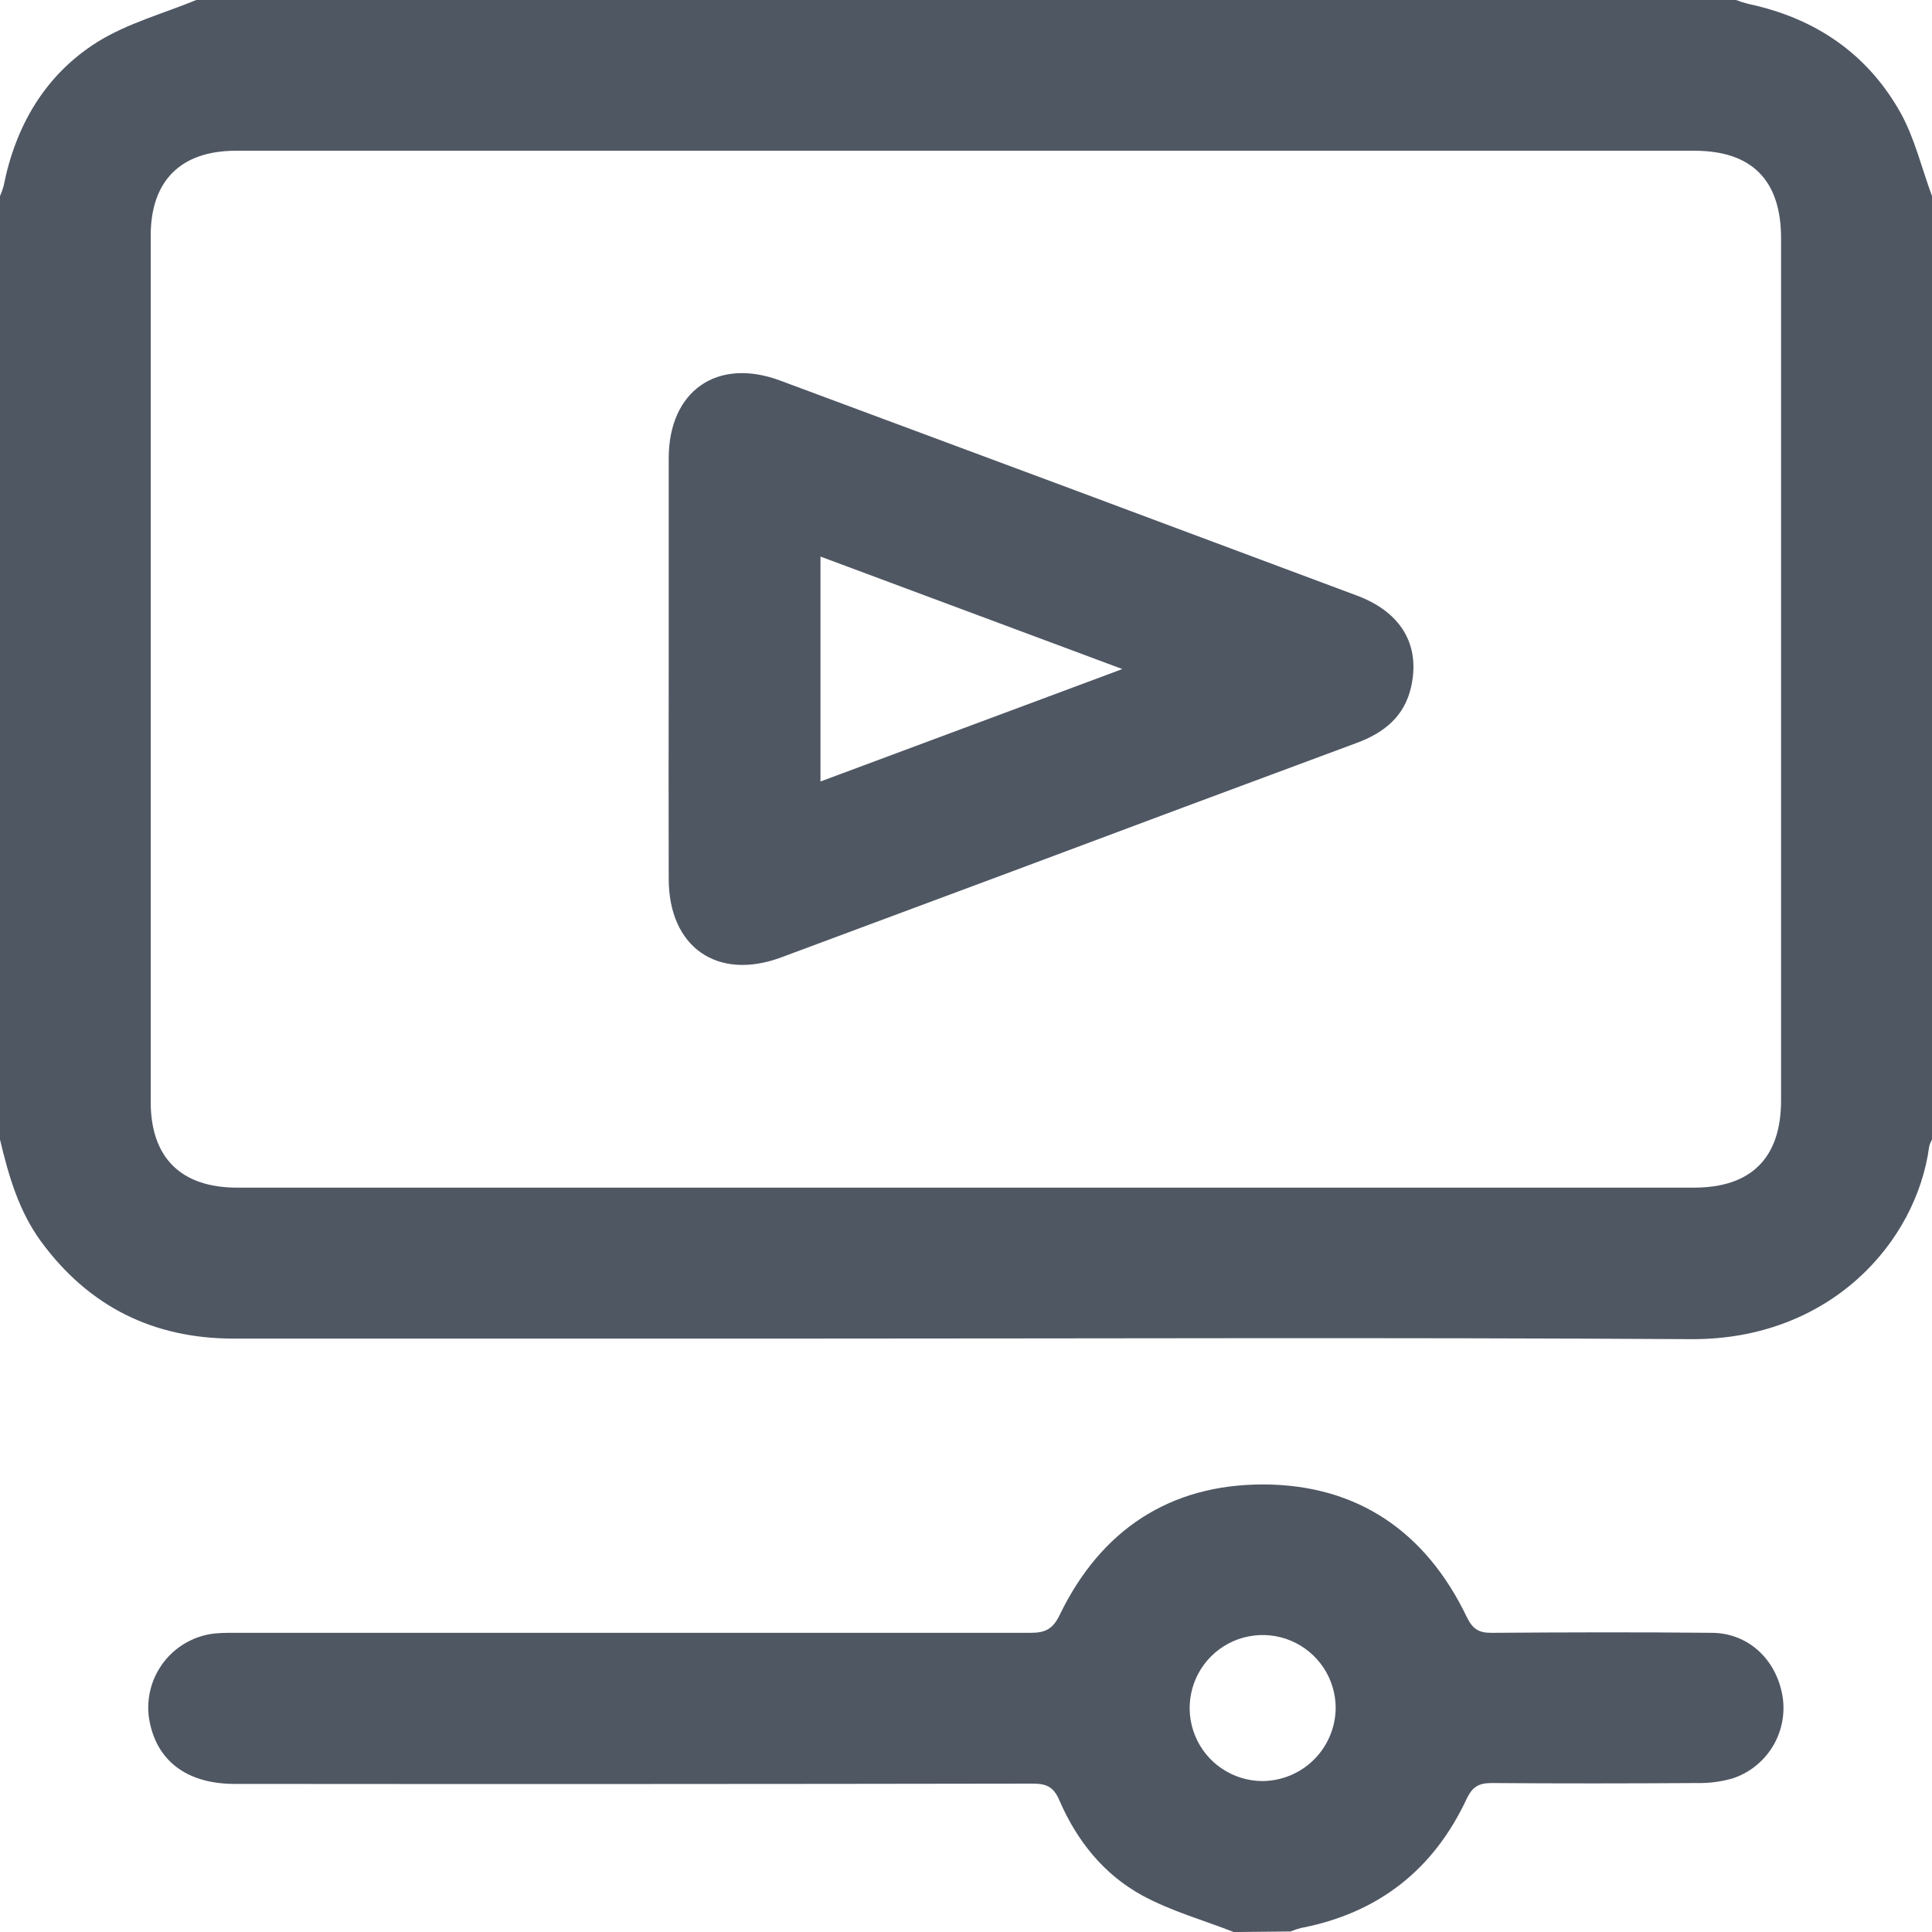 <svg width="40" height="40" viewBox="0 0 40 40" fill="none" xmlns="http://www.w3.org/2000/svg">
<path d="M40 4.059V23.593C39.975 23.638 39.955 23.686 39.942 23.736C39.676 25.729 37.881 27.743 35.009 27.726C28.84 27.688 22.672 27.714 16.503 27.714C12.614 27.714 8.724 27.714 4.835 27.714C3.175 27.714 1.84 27.052 0.852 25.707C0.389 25.075 0.178 24.342 0 23.594V4.059C0.03 3.991 0.055 3.922 0.075 3.85C0.323 2.6 0.936 1.549 2.014 0.871C2.639 0.481 3.375 0.284 4.063 0H35.942C36.024 0.031 36.108 0.058 36.193 0.08C37.575 0.372 38.66 1.105 39.35 2.337C39.642 2.864 39.786 3.481 40 4.059ZM20.003 3.121H4.884C3.738 3.121 3.12 3.746 3.12 4.88V22.811C3.12 23.968 3.745 24.589 4.912 24.589H35.071C36.259 24.589 36.875 23.971 36.875 22.783V4.931C36.875 3.732 36.269 3.121 35.082 3.121H20.003Z" fill="#4F5763"/>
<path d="M25.545 40.001C24.91 39.753 24.241 39.566 23.647 39.242C22.851 38.807 22.293 38.108 21.933 37.273C21.815 36.996 21.666 36.927 21.381 36.928C15.873 36.937 10.365 36.939 4.857 36.934C3.86 36.934 3.227 36.447 3.086 35.58C3.055 35.373 3.067 35.163 3.12 34.961C3.173 34.759 3.267 34.57 3.395 34.406C3.523 34.241 3.683 34.104 3.866 34.003C4.048 33.902 4.249 33.839 4.457 33.818C4.638 33.802 4.82 33.806 5.003 33.806C10.447 33.806 15.89 33.806 21.332 33.806C21.645 33.806 21.798 33.729 21.942 33.431C22.793 31.675 24.223 30.728 26.165 30.734C28.107 30.741 29.52 31.716 30.364 33.47C30.485 33.721 30.609 33.809 30.885 33.806C32.41 33.795 33.933 33.79 35.456 33.806C36.226 33.817 36.81 34.395 36.914 35.178C36.956 35.53 36.876 35.886 36.686 36.185C36.496 36.484 36.209 36.709 35.872 36.82C35.635 36.888 35.39 36.92 35.143 36.916C33.723 36.925 32.304 36.927 30.885 36.916C30.618 36.916 30.486 36.989 30.364 37.246C29.679 38.712 28.533 39.609 26.936 39.917C26.862 39.936 26.79 39.96 26.719 39.989L25.545 40.001ZM27.654 35.365C27.654 35.066 27.566 34.774 27.401 34.526C27.235 34.277 27 34.083 26.724 33.968C26.448 33.853 26.145 33.822 25.851 33.88C25.558 33.937 25.289 34.08 25.077 34.29C24.865 34.501 24.72 34.77 24.661 35.062C24.601 35.355 24.63 35.659 24.743 35.935C24.856 36.212 25.048 36.449 25.296 36.616C25.543 36.783 25.835 36.873 26.134 36.875C26.535 36.873 26.919 36.714 27.203 36.432C27.488 36.149 27.649 35.766 27.654 35.365Z" fill="#4F5763"/>
<path d="M13.845 13.865C13.845 12.407 13.845 10.948 13.845 9.49C13.845 8.095 14.845 7.393 16.149 7.878C20.133 9.357 24.115 10.842 28.094 12.331C29.005 12.671 29.406 13.348 29.219 14.206C29.084 14.831 28.659 15.171 28.085 15.383C25.71 16.264 23.335 17.149 20.962 18.039C19.365 18.633 17.769 19.227 16.176 19.821C14.854 20.313 13.848 19.613 13.845 18.201C13.842 16.757 13.842 15.311 13.845 13.865ZM23.237 13.852L16.987 11.523V16.18L23.237 13.852Z" fill="#4F5763"/>
</svg>
